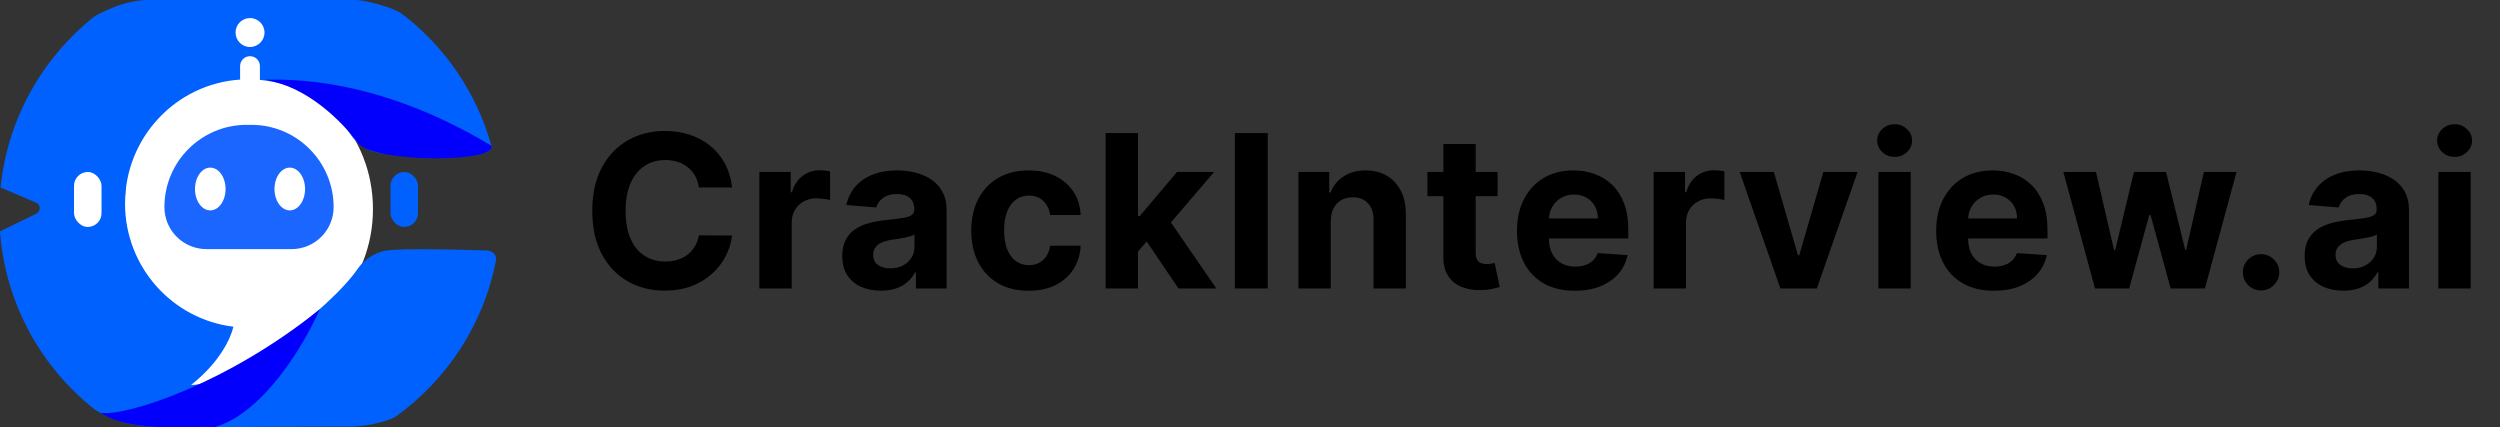 <svg width="234" height="40" viewBox="0 0 234 40" fill="none" xmlns="http://www.w3.org/2000/svg">
<rect x="0" y="0" width="234" height="40" fill="#333333" stroke="none"/>
<ellipse cx="23.307" cy="19.569" rx="11.602" ry="12.487" fill="white"/>
<ellipse cx="21.497" cy="19.289" rx="9.793" ry="18.541" fill="white"/>
<path d="M15.389 19.383C15.389 15.132 18.836 11.685 23.087 11.685H23.529C27.78 11.685 31.227 15.132 31.227 19.383C31.227 21.556 29.465 23.317 27.292 23.317H19.324C17.151 23.317 15.389 21.556 15.389 19.383Z" fill="#1B66FF"/>
<ellipse cx="19.682" cy="17.691" rx="1.431" ry="2.002" fill="white"/>
<ellipse cx="27.123" cy="17.691" rx="1.431" ry="2.002" fill="white"/>
<path d="M33.163 0C33.463 8.52894e-06 33.763 0.024 34.058 0.082C35.06 0.281 36.605 0.678 37.491 1.202L37.649 1.334C37.691 1.363 37.729 1.384 37.764 1.398C41.686 4.442 44.617 8.703 45.987 13.614C46.104 14.283 45.175 14.318 44.862 14.344C44.093 14.368 43.049 14.395 41.933 14.415H36.66C36.224 14.399 35.867 14.376 35.62 14.344C34.168 14.156 33.245 13.195 32.915 12.726L32.914 12.727C31.045 9.825 27.929 7.816 24.328 7.476V6.186C24.328 5.673 23.913 5.259 23.4 5.259C22.888 5.259 22.473 5.673 22.473 6.186V7.45C16.459 7.846 11.702 12.885 11.702 19.045C11.703 24.989 16.132 29.888 21.846 30.58C21.589 31.692 20.555 33.919 17.889 36.03C21.278 36.14 30.844 29.031 33.498 25.135V25.141C33.821 24.653 34.824 23.63 36.246 23.435C37.669 23.24 42.872 23.353 45.296 23.435C45.673 23.408 46.427 23.532 46.427 24.247C46.427 24.286 46.428 24.318 46.43 24.345C45.277 30.38 41.808 35.594 36.983 39.028C36.874 39.089 36.758 39.142 36.637 39.195C36.117 39.388 35.544 39.551 35.018 39.68C34.336 39.817 33.682 39.886 33.25 39.906C27.996 39.898 16.858 39.888 14.343 39.906C13.091 39.916 11.904 39.652 10.928 39.319C10.087 39.001 9.36 38.63 8.94 38.379L8.938 38.384C3.885 34.427 0.496 28.444 0 21.657L3.399 20.003C3.84 19.788 3.823 19.155 3.373 18.963L0.056 17.549C0.708 11.073 3.998 5.375 8.835 1.544C9.387 1.218 10.416 0.709 11.539 0.365C12.131 0.199 12.779 0.068 13.459 0.007C13.527 0.004 13.594 5.1924e-06 13.661 0H33.163ZM23.402 1.69C22.654 1.69 22.047 2.297 22.047 3.045C22.047 3.793 22.654 4.399 23.402 4.399C24.151 4.399 24.758 3.793 24.758 3.045C24.758 2.297 24.151 1.691 23.402 1.69Z" fill="#0061FE"/>
<rect x="6.929" y="16.099" width="2.573" height="5.143" rx="1.287" fill="white"/>
<rect x="36.551" y="16.099" width="2.573" height="5.143" rx="1.287" fill="#0061FE"/>
<path d="M16.271 40.003L33.245 39.907L26.368 38.124L16.271 40.003Z" fill="#0061FE"/>
<path d="M45.987 13.637C35.042 7.058 26.815 7.458 24.758 7.458C28.852 8.099 32.05 11.458 33.54 13.408C34.959 15.265 46.664 15.233 45.987 13.637Z" fill="#0200FC"/>
<path d="M20.093 39.978C24.702 38.662 28.579 32.076 29.923 28.951C21.364 35.859 11.906 38.995 9.409 38.639C12.315 40.56 17.867 39.828 20.093 39.978Z" fill="#0200FC"/>
<path d="M68.528 17.549H65.417C65.36 17.146 65.244 16.789 65.069 16.476C64.894 16.159 64.669 15.889 64.394 15.666C64.12 15.444 63.802 15.274 63.443 15.155C63.087 15.037 62.702 14.977 62.285 14.977C61.532 14.977 60.876 15.165 60.318 15.539C59.759 15.908 59.325 16.448 59.018 17.158C58.71 17.863 58.556 18.72 58.556 19.729C58.556 20.766 58.71 21.637 59.018 22.343C59.33 23.048 59.766 23.581 60.325 23.941C60.883 24.3 61.53 24.48 62.264 24.48C62.675 24.48 63.057 24.426 63.407 24.317C63.762 24.208 64.077 24.049 64.352 23.841C64.626 23.628 64.853 23.37 65.033 23.067C65.218 22.764 65.346 22.418 65.417 22.03L68.528 22.044C68.447 22.712 68.246 23.356 67.924 23.976C67.607 24.592 67.178 25.143 66.638 25.631C66.103 26.114 65.464 26.497 64.721 26.782C63.982 27.061 63.147 27.201 62.214 27.201C60.916 27.201 59.756 26.907 58.734 26.32C57.716 25.733 56.911 24.883 56.319 23.77C55.732 22.657 55.438 21.31 55.438 19.729C55.438 18.143 55.736 16.793 56.333 15.681C56.93 14.568 57.739 13.72 58.762 13.138C59.785 12.551 60.935 12.257 62.214 12.257C63.057 12.257 63.838 12.376 64.558 12.613C65.282 12.849 65.924 13.195 66.482 13.649C67.041 14.099 67.496 14.651 67.846 15.304C68.201 15.958 68.428 16.706 68.528 17.549ZM71.076 27.002V16.093H74.009V17.996H74.123C74.322 17.319 74.656 16.808 75.124 16.462C75.593 16.111 76.133 15.936 76.744 15.936C76.895 15.936 77.059 15.946 77.234 15.965C77.409 15.984 77.563 16.01 77.695 16.043V18.727C77.553 18.685 77.357 18.647 77.106 18.614C76.855 18.581 76.625 18.564 76.417 18.564C75.972 18.564 75.574 18.661 75.224 18.855C74.878 19.045 74.604 19.31 74.4 19.651C74.201 19.992 74.102 20.385 74.102 20.83V27.002H71.076ZM82.458 27.208C81.762 27.208 81.142 27.087 80.597 26.845C80.053 26.599 79.622 26.237 79.305 25.759C78.992 25.276 78.836 24.674 78.836 23.955C78.836 23.349 78.947 22.84 79.17 22.428C79.392 22.016 79.695 21.684 80.079 21.433C80.462 21.183 80.898 20.993 81.386 20.865C81.878 20.738 82.394 20.648 82.934 20.595C83.568 20.529 84.08 20.468 84.468 20.411C84.856 20.349 85.138 20.259 85.313 20.141C85.488 20.023 85.576 19.847 85.576 19.615V19.573C85.576 19.123 85.434 18.775 85.15 18.529C84.87 18.282 84.473 18.159 83.957 18.159C83.412 18.159 82.979 18.28 82.657 18.522C82.335 18.758 82.122 19.057 82.018 19.416L79.219 19.189C79.361 18.526 79.641 17.953 80.058 17.47C80.474 16.983 81.011 16.609 81.67 16.348C82.333 16.083 83.1 15.95 83.971 15.95C84.577 15.95 85.157 16.022 85.711 16.164C86.27 16.306 86.764 16.526 87.195 16.824C87.631 17.122 87.974 17.506 88.225 17.975C88.476 18.439 88.602 18.995 88.602 19.644V27.002H85.732V25.489H85.647C85.472 25.83 85.237 26.131 84.944 26.391C84.65 26.647 84.297 26.848 83.886 26.995C83.474 27.137 82.998 27.208 82.458 27.208ZM83.325 25.12C83.77 25.12 84.163 25.032 84.504 24.857C84.844 24.677 85.112 24.435 85.306 24.132C85.5 23.829 85.597 23.486 85.597 23.102V21.945C85.502 22.006 85.372 22.063 85.207 22.115C85.046 22.163 84.863 22.208 84.66 22.25C84.456 22.288 84.252 22.324 84.049 22.357C83.845 22.385 83.661 22.411 83.495 22.435C83.14 22.487 82.83 22.57 82.565 22.683C82.299 22.797 82.093 22.951 81.947 23.145C81.8 23.334 81.727 23.571 81.727 23.855C81.727 24.267 81.876 24.582 82.174 24.8C82.477 25.013 82.861 25.12 83.325 25.12ZM96.278 27.215C95.16 27.215 94.199 26.978 93.394 26.505C92.594 26.026 91.978 25.363 91.548 24.516C91.121 23.668 90.909 22.693 90.909 21.59C90.909 20.472 91.124 19.492 91.555 18.649C91.99 17.802 92.608 17.141 93.409 16.668C94.209 16.19 95.16 15.95 96.264 15.95C97.215 15.95 98.049 16.123 98.764 16.469C99.478 16.815 100.044 17.3 100.461 17.925C100.878 18.55 101.107 19.284 101.15 20.127H98.295C98.214 19.582 98.001 19.144 97.656 18.813C97.315 18.477 96.867 18.308 96.313 18.308C95.844 18.308 95.435 18.436 95.085 18.692C94.739 18.943 94.469 19.31 94.275 19.793C94.081 20.276 93.984 20.861 93.984 21.547C93.984 22.243 94.078 22.835 94.268 23.323C94.462 23.81 94.734 24.182 95.085 24.438C95.435 24.693 95.844 24.821 96.313 24.821C96.659 24.821 96.969 24.75 97.244 24.608C97.523 24.466 97.753 24.26 97.933 23.99C98.117 23.716 98.238 23.387 98.295 23.003H101.15C101.103 23.836 100.875 24.57 100.468 25.205C100.066 25.834 99.509 26.327 98.799 26.682C98.089 27.037 97.248 27.215 96.278 27.215ZM106.229 23.863L106.236 20.233H106.676L110.17 16.093H113.643L108.949 21.576H108.231L106.229 23.863ZM103.487 27.002V12.456H106.513V27.002H103.487ZM110.305 27.002L107.095 22.25L109.112 20.113L113.849 27.002H110.305ZM118.66 12.456V27.002H115.585V12.456H118.66ZM124.559 20.695V27.002H121.533V16.093H124.417V18.017H124.545C124.786 17.383 125.191 16.881 125.759 16.512C126.327 16.138 127.016 15.95 127.826 15.95C128.583 15.95 129.244 16.116 129.807 16.448C130.371 16.779 130.809 17.253 131.121 17.868C131.434 18.479 131.59 19.208 131.59 20.056V27.002H128.564V20.595C128.569 19.928 128.399 19.407 128.053 19.033C127.707 18.654 127.232 18.465 126.625 18.465C126.218 18.465 125.858 18.552 125.546 18.727C125.238 18.903 124.997 19.158 124.822 19.495C124.651 19.826 124.563 20.226 124.559 20.695ZM140.177 16.093V18.365H133.608V16.093H140.177ZM135.099 13.479H138.125V23.649C138.125 23.929 138.167 24.147 138.252 24.303C138.338 24.454 138.456 24.561 138.608 24.622C138.764 24.684 138.944 24.715 139.147 24.715C139.289 24.715 139.431 24.703 139.573 24.679C139.715 24.651 139.824 24.63 139.9 24.615L140.376 26.867C140.224 26.914 140.011 26.968 139.737 27.03C139.462 27.096 139.128 27.137 138.735 27.151C138.006 27.179 137.367 27.082 136.818 26.86C136.273 26.637 135.849 26.291 135.546 25.823C135.243 25.354 135.094 24.762 135.099 24.047V13.479ZM147.402 27.215C146.28 27.215 145.314 26.988 144.505 26.533C143.7 26.074 143.079 25.425 142.644 24.587C142.208 23.744 141.99 22.747 141.99 21.597C141.99 20.475 142.208 19.49 142.644 18.642C143.079 17.795 143.693 17.134 144.483 16.661C145.279 16.187 146.212 15.95 147.282 15.95C148.001 15.95 148.671 16.067 149.292 16.299C149.917 16.526 150.461 16.869 150.925 17.328C151.394 17.788 151.758 18.365 152.019 19.061C152.279 19.753 152.41 20.562 152.41 21.49V22.321H143.198V20.446H149.562C149.562 20.011 149.467 19.625 149.277 19.289C149.088 18.952 148.825 18.69 148.489 18.5C148.158 18.306 147.772 18.209 147.331 18.209C146.872 18.209 146.465 18.316 146.11 18.529C145.759 18.737 145.485 19.019 145.286 19.374C145.087 19.724 144.985 20.115 144.981 20.546V22.328C144.981 22.868 145.08 23.334 145.279 23.727C145.482 24.12 145.769 24.424 146.138 24.637C146.508 24.85 146.945 24.956 147.452 24.956C147.788 24.956 148.096 24.909 148.375 24.814C148.655 24.72 148.894 24.577 149.093 24.388C149.292 24.199 149.443 23.967 149.547 23.692L152.346 23.877C152.204 24.549 151.912 25.136 151.472 25.638C151.036 26.135 150.473 26.523 149.782 26.803C149.095 27.077 148.302 27.215 147.402 27.215ZM154.784 27.002V16.093H157.717V17.996H157.831C158.03 17.319 158.363 16.808 158.832 16.462C159.301 16.111 159.841 15.936 160.452 15.936C160.603 15.936 160.766 15.946 160.942 15.965C161.117 15.984 161.271 16.01 161.403 16.043V18.727C161.261 18.685 161.065 18.647 160.814 18.614C160.563 18.581 160.333 18.564 160.125 18.564C159.68 18.564 159.282 18.661 158.932 18.855C158.586 19.045 158.311 19.31 158.108 19.651C157.909 19.992 157.81 20.385 157.81 20.83V27.002H154.784ZM173.87 16.093L170.056 27.002H166.647L162.833 16.093H166.029L168.295 23.898H168.408L170.667 16.093H173.87ZM175.818 27.002V16.093H178.844V27.002H175.818ZM177.338 14.686C176.888 14.686 176.503 14.537 176.181 14.239C175.863 13.936 175.705 13.574 175.705 13.152C175.705 12.736 175.863 12.378 176.181 12.08C176.503 11.777 176.888 11.625 177.338 11.625C177.788 11.625 178.172 11.777 178.489 12.08C178.811 12.378 178.972 12.736 178.972 13.152C178.972 13.574 178.811 13.936 178.489 14.239C178.172 14.537 177.788 14.686 177.338 14.686ZM186.639 27.215C185.517 27.215 184.551 26.988 183.741 26.533C182.936 26.074 182.316 25.425 181.881 24.587C181.445 23.744 181.227 22.747 181.227 21.597C181.227 20.475 181.445 19.49 181.881 18.642C182.316 17.795 182.929 17.134 183.72 16.661C184.516 16.187 185.448 15.95 186.518 15.95C187.238 15.95 187.908 16.067 188.528 16.299C189.153 16.526 189.698 16.869 190.162 17.328C190.631 17.788 190.995 18.365 191.256 19.061C191.516 19.753 191.646 20.562 191.646 21.49V22.321H182.435V20.446H188.798C188.798 20.011 188.704 19.625 188.514 19.289C188.325 18.952 188.062 18.69 187.726 18.5C187.394 18.306 187.008 18.209 186.568 18.209C186.109 18.209 185.702 18.316 185.347 18.529C184.996 18.737 184.722 19.019 184.523 19.374C184.324 19.724 184.222 20.115 184.217 20.546V22.328C184.217 22.868 184.317 23.334 184.516 23.727C184.719 24.12 185.006 24.424 185.375 24.637C185.744 24.85 186.182 24.956 186.689 24.956C187.025 24.956 187.333 24.909 187.612 24.814C187.892 24.72 188.131 24.577 188.329 24.388C188.528 24.199 188.68 23.967 188.784 23.692L191.582 23.877C191.44 24.549 191.149 25.136 190.709 25.638C190.273 26.135 189.71 26.523 189.018 26.803C188.332 27.077 187.539 27.215 186.639 27.215ZM196.095 27.002L193.126 16.093H196.187L197.877 23.422H197.977L199.738 16.093H202.742L204.532 23.38H204.624L206.286 16.093H209.34L206.379 27.002H203.175L201.3 20.141H201.166L199.291 27.002H196.095ZM211.638 27.186C211.17 27.186 210.767 27.021 210.431 26.689C210.1 26.353 209.934 25.951 209.934 25.482C209.934 25.018 210.1 24.62 210.431 24.289C210.767 23.957 211.17 23.791 211.638 23.791C212.093 23.791 212.491 23.957 212.832 24.289C213.172 24.62 213.343 25.018 213.343 25.482C213.343 25.794 213.262 26.081 213.101 26.341C212.945 26.597 212.739 26.803 212.484 26.959C212.228 27.111 211.946 27.186 211.638 27.186ZM219.338 27.208C218.642 27.208 218.021 27.087 217.477 26.845C216.932 26.599 216.502 26.237 216.184 25.759C215.872 25.276 215.716 24.674 215.716 23.955C215.716 23.349 215.827 22.84 216.049 22.428C216.272 22.016 216.575 21.684 216.958 21.433C217.342 21.183 217.778 20.993 218.265 20.865C218.758 20.738 219.274 20.648 219.814 20.595C220.448 20.529 220.959 20.468 221.348 20.411C221.736 20.349 222.018 20.259 222.193 20.141C222.368 20.023 222.456 19.847 222.456 19.615V19.573C222.456 19.123 222.314 18.775 222.029 18.529C221.75 18.282 221.352 18.159 220.836 18.159C220.292 18.159 219.859 18.28 219.537 18.522C219.215 18.758 219.002 19.057 218.897 19.416L216.099 19.189C216.241 18.526 216.52 17.953 216.937 17.47C217.354 16.983 217.891 16.609 218.549 16.348C219.212 16.083 219.979 15.95 220.85 15.95C221.457 15.95 222.037 16.022 222.591 16.164C223.149 16.306 223.644 16.526 224.075 16.824C224.511 17.122 224.854 17.506 225.105 17.975C225.356 18.439 225.481 18.995 225.481 19.644V27.002H222.612V25.489H222.527C222.351 25.83 222.117 26.131 221.824 26.391C221.53 26.647 221.177 26.848 220.765 26.995C220.353 27.137 219.877 27.208 219.338 27.208ZM220.204 25.12C220.649 25.12 221.042 25.032 221.383 24.857C221.724 24.677 221.992 24.435 222.186 24.132C222.38 23.829 222.477 23.486 222.477 23.102V21.945C222.382 22.006 222.252 22.063 222.086 22.115C221.925 22.163 221.743 22.208 221.539 22.25C221.336 22.288 221.132 22.324 220.929 22.357C220.725 22.385 220.54 22.411 220.375 22.435C220.02 22.487 219.709 22.57 219.444 22.683C219.179 22.797 218.973 22.951 218.826 23.145C218.68 23.334 218.606 23.571 218.606 23.855C218.606 24.267 218.755 24.582 219.054 24.8C219.357 25.013 219.74 25.12 220.204 25.12ZM228.228 27.002V16.093H231.254V27.002H228.228ZM229.748 14.686C229.299 14.686 228.913 14.537 228.591 14.239C228.273 13.936 228.115 13.574 228.115 13.152C228.115 12.736 228.273 12.378 228.591 12.08C228.913 11.777 229.299 11.625 229.748 11.625C230.198 11.625 230.582 11.777 230.899 12.08C231.221 12.378 231.382 12.736 231.382 13.152C231.382 13.574 231.221 13.936 230.899 14.239C230.582 14.537 230.198 14.686 229.748 14.686Z" fill="black"/>
</svg>
